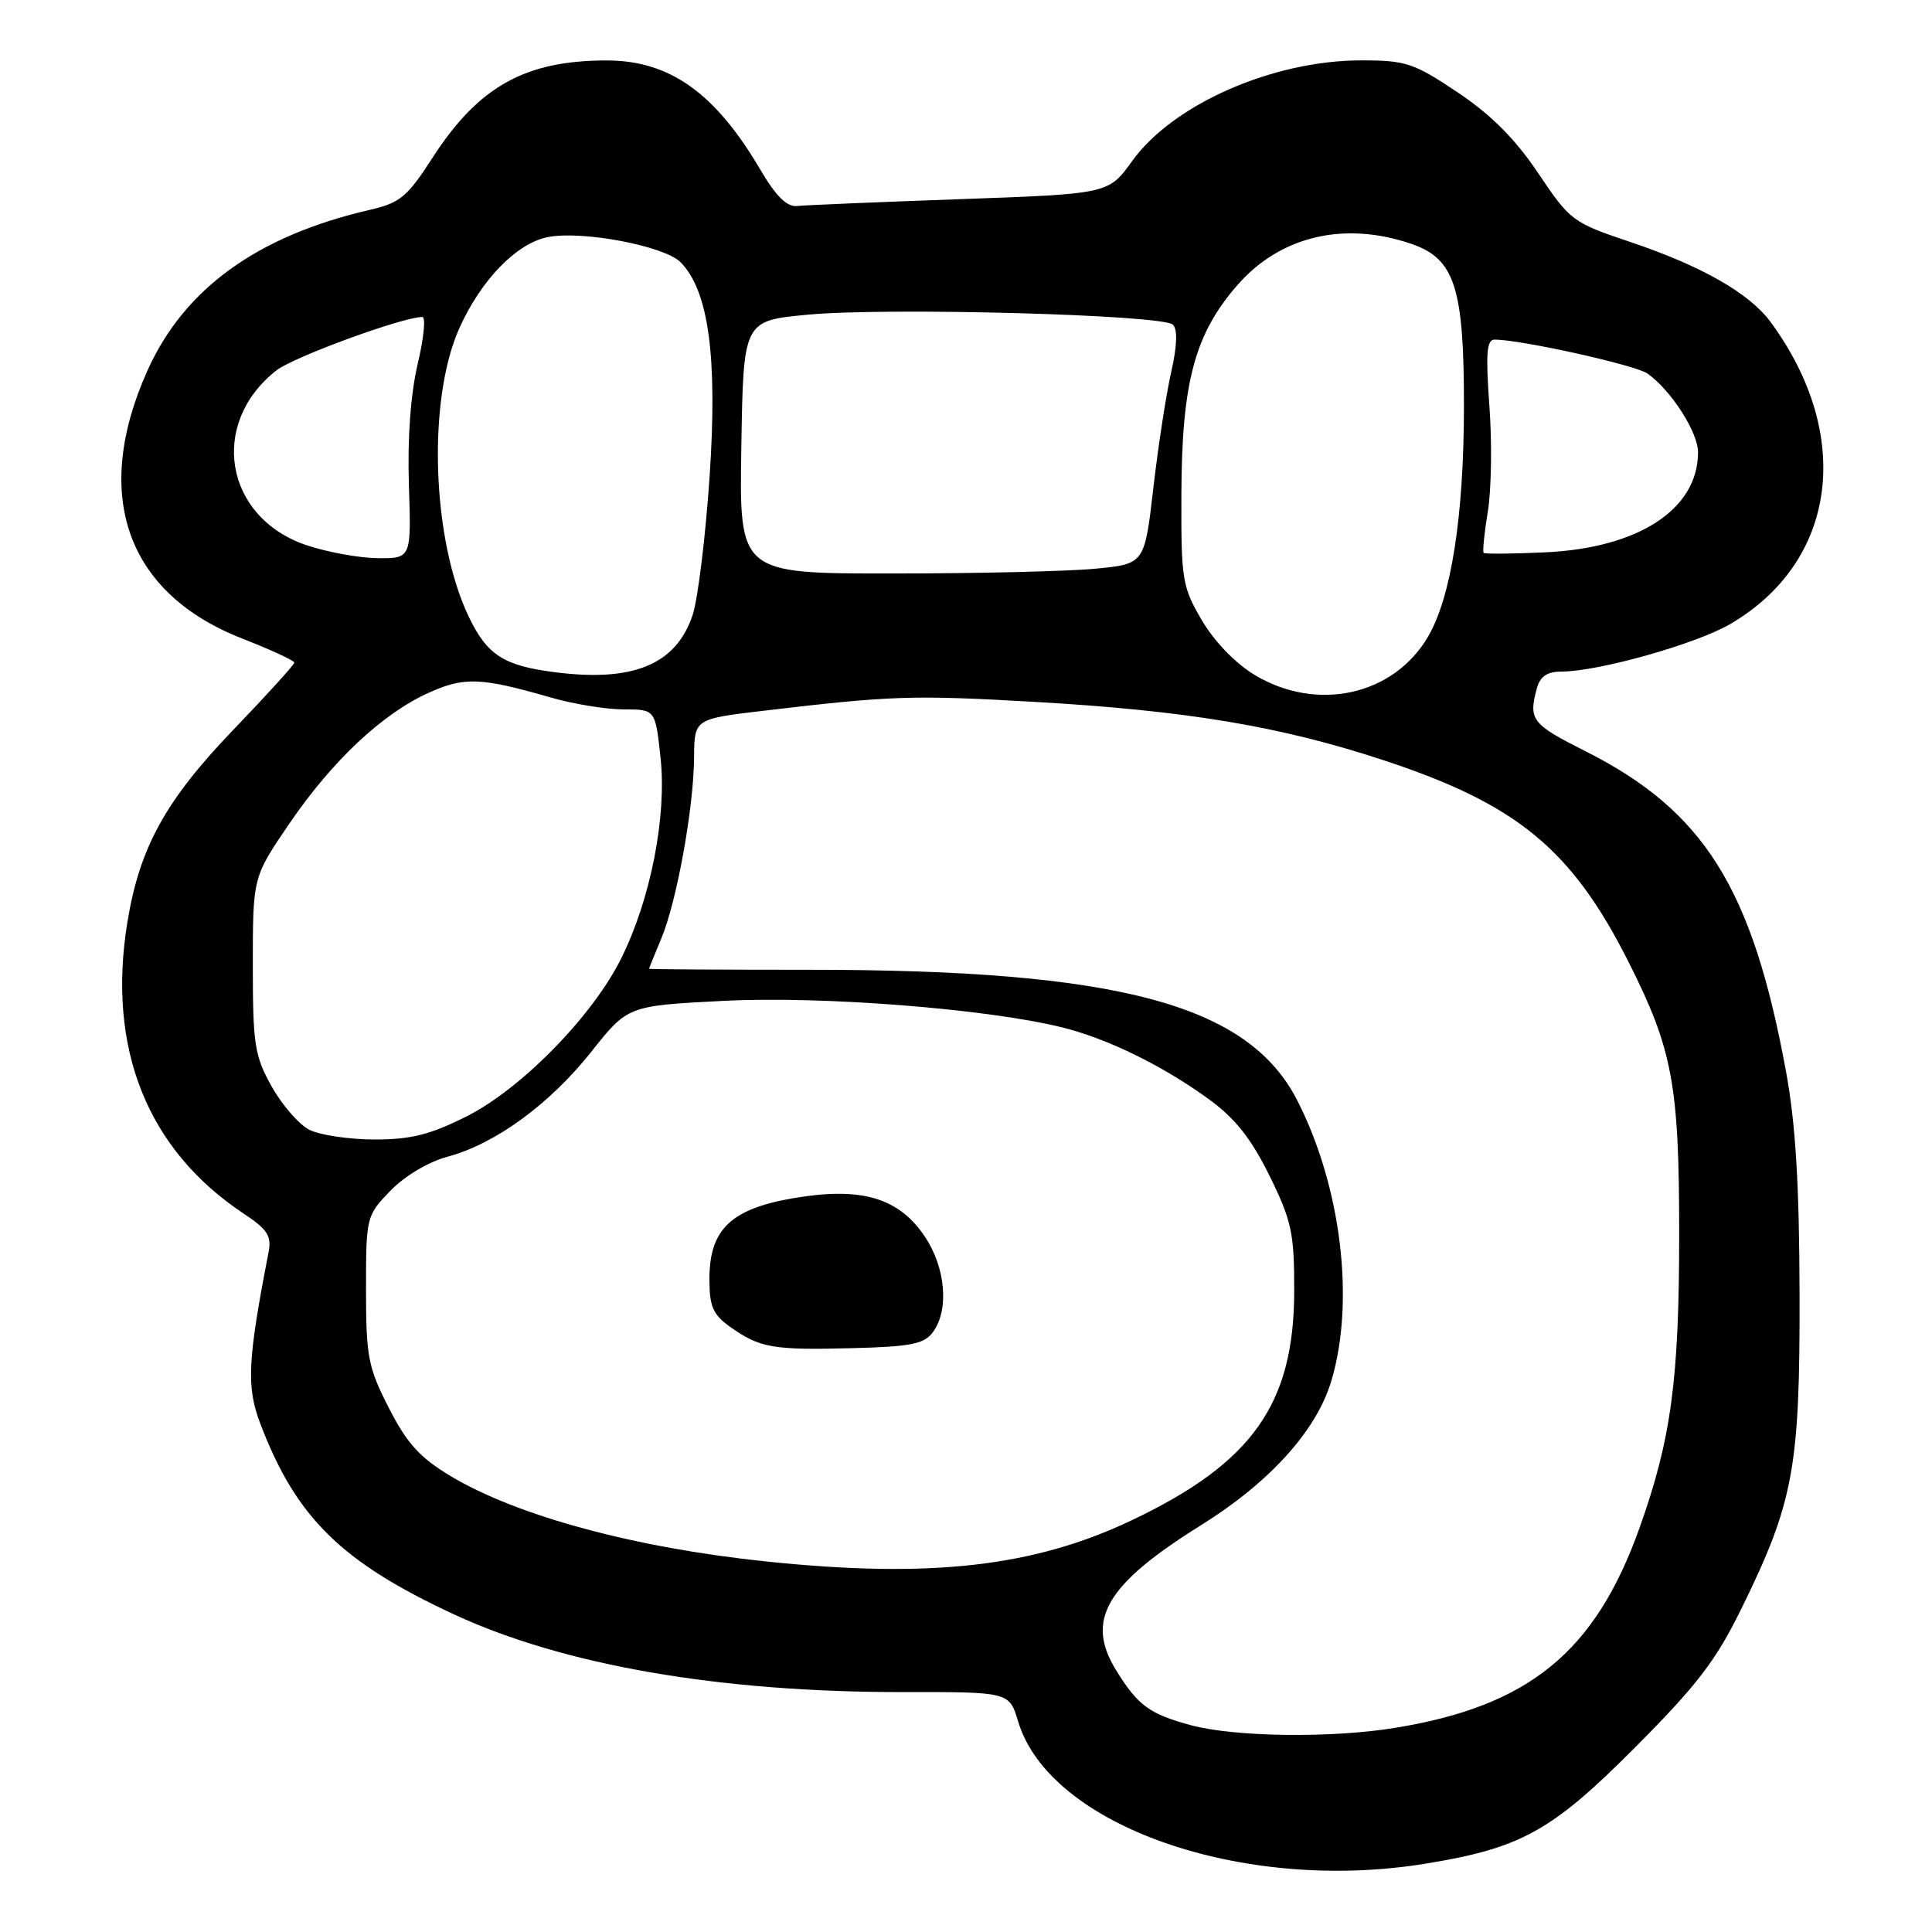 <?xml version="1.0" encoding="UTF-8" standalone="no"?>
<!DOCTYPE svg PUBLIC "-//W3C//DTD SVG 1.1//EN" "http://www.w3.org/Graphics/SVG/1.1/DTD/svg11.dtd" >
<svg xmlns="http://www.w3.org/2000/svg" xmlns:xlink="http://www.w3.org/1999/xlink" version="1.1" viewBox="0 0 256 256">
 <g >
 <path fill="currentColor"
d=" M 188.79 246.96 C 201.52 244.90 205.59 242.65 216.58 231.62 C 224.94 223.22 227.37 220.05 230.82 213.00 C 237.66 199.05 238.51 194.44 238.45 171.50 C 238.42 156.95 237.93 148.91 236.66 142.00 C 232.20 117.68 225.80 107.46 210.08 99.54 C 202.97 95.96 202.52 95.39 203.63 91.25 C 204.06 89.64 204.98 89.00 206.87 88.99 C 211.83 88.98 224.75 85.33 229.30 82.67 C 243.43 74.39 245.64 57.66 234.60 42.65 C 231.80 38.85 225.41 35.21 215.95 32.04 C 208.39 29.50 208.04 29.24 203.83 22.96 C 200.79 18.43 197.61 15.23 193.16 12.25 C 187.34 8.35 186.29 8.00 180.38 8.00 C 168.65 8.00 155.41 13.82 150.00 21.36 C 146.88 25.69 146.88 25.69 127.19 26.39 C 116.36 26.78 106.64 27.18 105.60 27.30 C 104.27 27.44 102.81 25.99 100.76 22.50 C 94.76 12.29 88.72 8.00 80.35 8.01 C 69.57 8.02 63.40 11.47 57.32 20.89 C 53.97 26.09 53.02 26.88 48.99 27.81 C 34.09 31.25 24.40 38.26 19.53 49.12 C 12.15 65.57 16.74 78.58 32.04 84.59 C 35.87 86.09 39.00 87.53 39.00 87.80 C 39.00 88.07 35.36 92.08 30.91 96.71 C 21.92 106.07 18.49 112.31 16.88 122.19 C 14.15 138.91 19.50 152.32 32.29 160.81 C 35.44 162.89 36.00 163.77 35.59 165.91 C 32.80 180.28 32.63 183.75 34.49 188.64 C 39.23 201.09 45.22 206.98 60.17 213.92 C 74.72 220.66 95.32 224.23 119.62 224.21 C 133.74 224.19 133.74 224.19 134.91 228.11 C 139.05 241.92 164.65 250.88 188.79 246.96 Z  M 157.81 228.60 C 152.32 227.12 150.78 225.99 147.91 221.35 C 143.78 214.67 146.50 209.98 159.12 202.11 C 168.28 196.40 174.46 189.55 176.42 182.94 C 179.56 172.39 177.72 157.26 171.92 145.86 C 165.43 133.10 148.30 128.50 107.25 128.50 C 95.56 128.50 86.00 128.44 86.00 128.37 C 86.00 128.30 86.73 126.50 87.62 124.37 C 89.67 119.48 91.92 107.07 91.97 100.38 C 92.00 95.26 92.00 95.26 101.25 94.17 C 118.13 92.17 120.93 92.08 137.05 93.00 C 157.26 94.16 169.62 96.22 183.32 100.73 C 201.02 106.56 208.27 112.52 215.81 127.50 C 221.63 139.06 222.50 143.72 222.50 163.50 C 222.50 182.85 221.44 190.70 217.24 202.47 C 211.37 218.91 202.59 226.08 184.79 228.96 C 176.38 230.33 163.58 230.16 157.81 228.60 Z  M 101.50 206.90 C 84.12 205.09 68.53 200.87 59.71 195.59 C 55.63 193.14 53.93 191.27 51.53 186.57 C 48.77 181.17 48.50 179.78 48.50 170.88 C 48.50 161.22 48.54 161.08 51.74 157.77 C 53.63 155.82 56.79 153.94 59.30 153.27 C 65.62 151.58 72.81 146.33 78.33 139.39 C 83.18 133.27 83.18 133.27 95.84 132.62 C 108.82 131.95 130.61 133.65 140.64 136.11 C 146.69 137.59 154.06 141.19 160.22 145.68 C 163.69 148.21 165.80 150.89 168.22 155.80 C 171.15 161.76 171.50 163.38 171.49 170.99 C 171.49 186.04 165.96 193.84 149.93 201.46 C 136.93 207.63 123.24 209.17 101.50 206.90 Z  M 123.62 176.51 C 125.80 173.53 125.30 167.90 122.49 163.77 C 119.02 158.67 114.08 157.24 105.15 158.76 C 96.84 160.18 94.00 162.91 94.00 169.49 C 94.00 173.12 94.47 174.19 96.75 175.82 C 100.69 178.61 102.39 178.91 112.87 178.64 C 120.73 178.44 122.46 178.09 123.62 176.51 Z  M 41.00 149.71 C 39.63 149.01 37.38 146.43 36.00 143.97 C 33.73 139.91 33.50 138.42 33.50 127.86 C 33.50 116.22 33.50 116.22 38.37 109.09 C 44.05 100.77 50.72 94.52 56.86 91.77 C 61.53 89.67 63.75 89.76 72.97 92.42 C 75.98 93.29 80.33 94.00 82.64 94.00 C 86.84 94.00 86.84 94.00 87.53 100.45 C 88.36 108.21 86.20 119.20 82.30 127.02 C 78.49 134.68 69.01 144.34 61.76 147.96 C 56.97 150.36 54.39 151.00 49.59 150.99 C 46.24 150.98 42.38 150.40 41.00 149.71 Z  M 166.26 89.44 C 163.73 87.93 160.91 85.01 159.26 82.20 C 156.65 77.76 156.50 76.84 156.54 65.50 C 156.59 50.60 158.32 44.20 164.04 37.69 C 169.70 31.27 178.14 29.28 187.00 32.31 C 192.77 34.28 194.00 38.08 193.98 54.00 C 193.96 68.44 192.29 79.10 189.23 84.35 C 184.67 92.15 174.53 94.40 166.26 89.44 Z  M 73.50 89.07 C 66.74 88.20 64.56 86.80 62.14 81.77 C 57.22 71.58 56.60 53.02 60.86 43.50 C 63.75 37.05 68.50 32.18 72.67 31.40 C 77.25 30.54 88.05 32.60 90.17 34.74 C 93.90 38.50 95.09 47.25 94.03 63.08 C 93.49 71.12 92.47 79.42 91.77 81.51 C 89.58 88.06 83.90 90.41 73.50 89.07 Z  M 98.23 59.25 C 98.50 42.50 98.50 42.50 107.00 41.70 C 117.56 40.70 154.10 41.70 155.42 43.02 C 156.05 43.65 155.97 45.85 155.20 49.25 C 154.54 52.14 153.47 59.05 152.83 64.62 C 151.66 74.74 151.66 74.74 145.08 75.36 C 141.46 75.71 129.38 75.99 118.23 75.99 C 97.95 76.00 97.95 76.00 98.23 59.25 Z  M 40.52 72.21 C 29.75 68.51 27.66 56.13 36.61 49.09 C 38.87 47.31 53.37 42.00 55.96 42.00 C 56.44 42.00 56.16 44.81 55.34 48.25 C 54.41 52.22 53.98 58.06 54.18 64.25 C 54.50 74.00 54.50 74.00 50.00 73.96 C 47.52 73.93 43.26 73.14 40.52 72.21 Z  M 196.59 73.26 C 196.43 73.10 196.68 70.61 197.15 67.74 C 197.62 64.86 197.71 58.56 197.35 53.75 C 196.85 46.86 196.99 45.00 198.03 45.00 C 201.52 45.00 216.67 48.36 218.29 49.49 C 221.41 51.68 225.00 57.27 225.00 59.94 C 224.99 67.49 217.11 72.63 204.69 73.19 C 200.39 73.39 196.75 73.42 196.59 73.26 Z "/>
</g>
</svg>